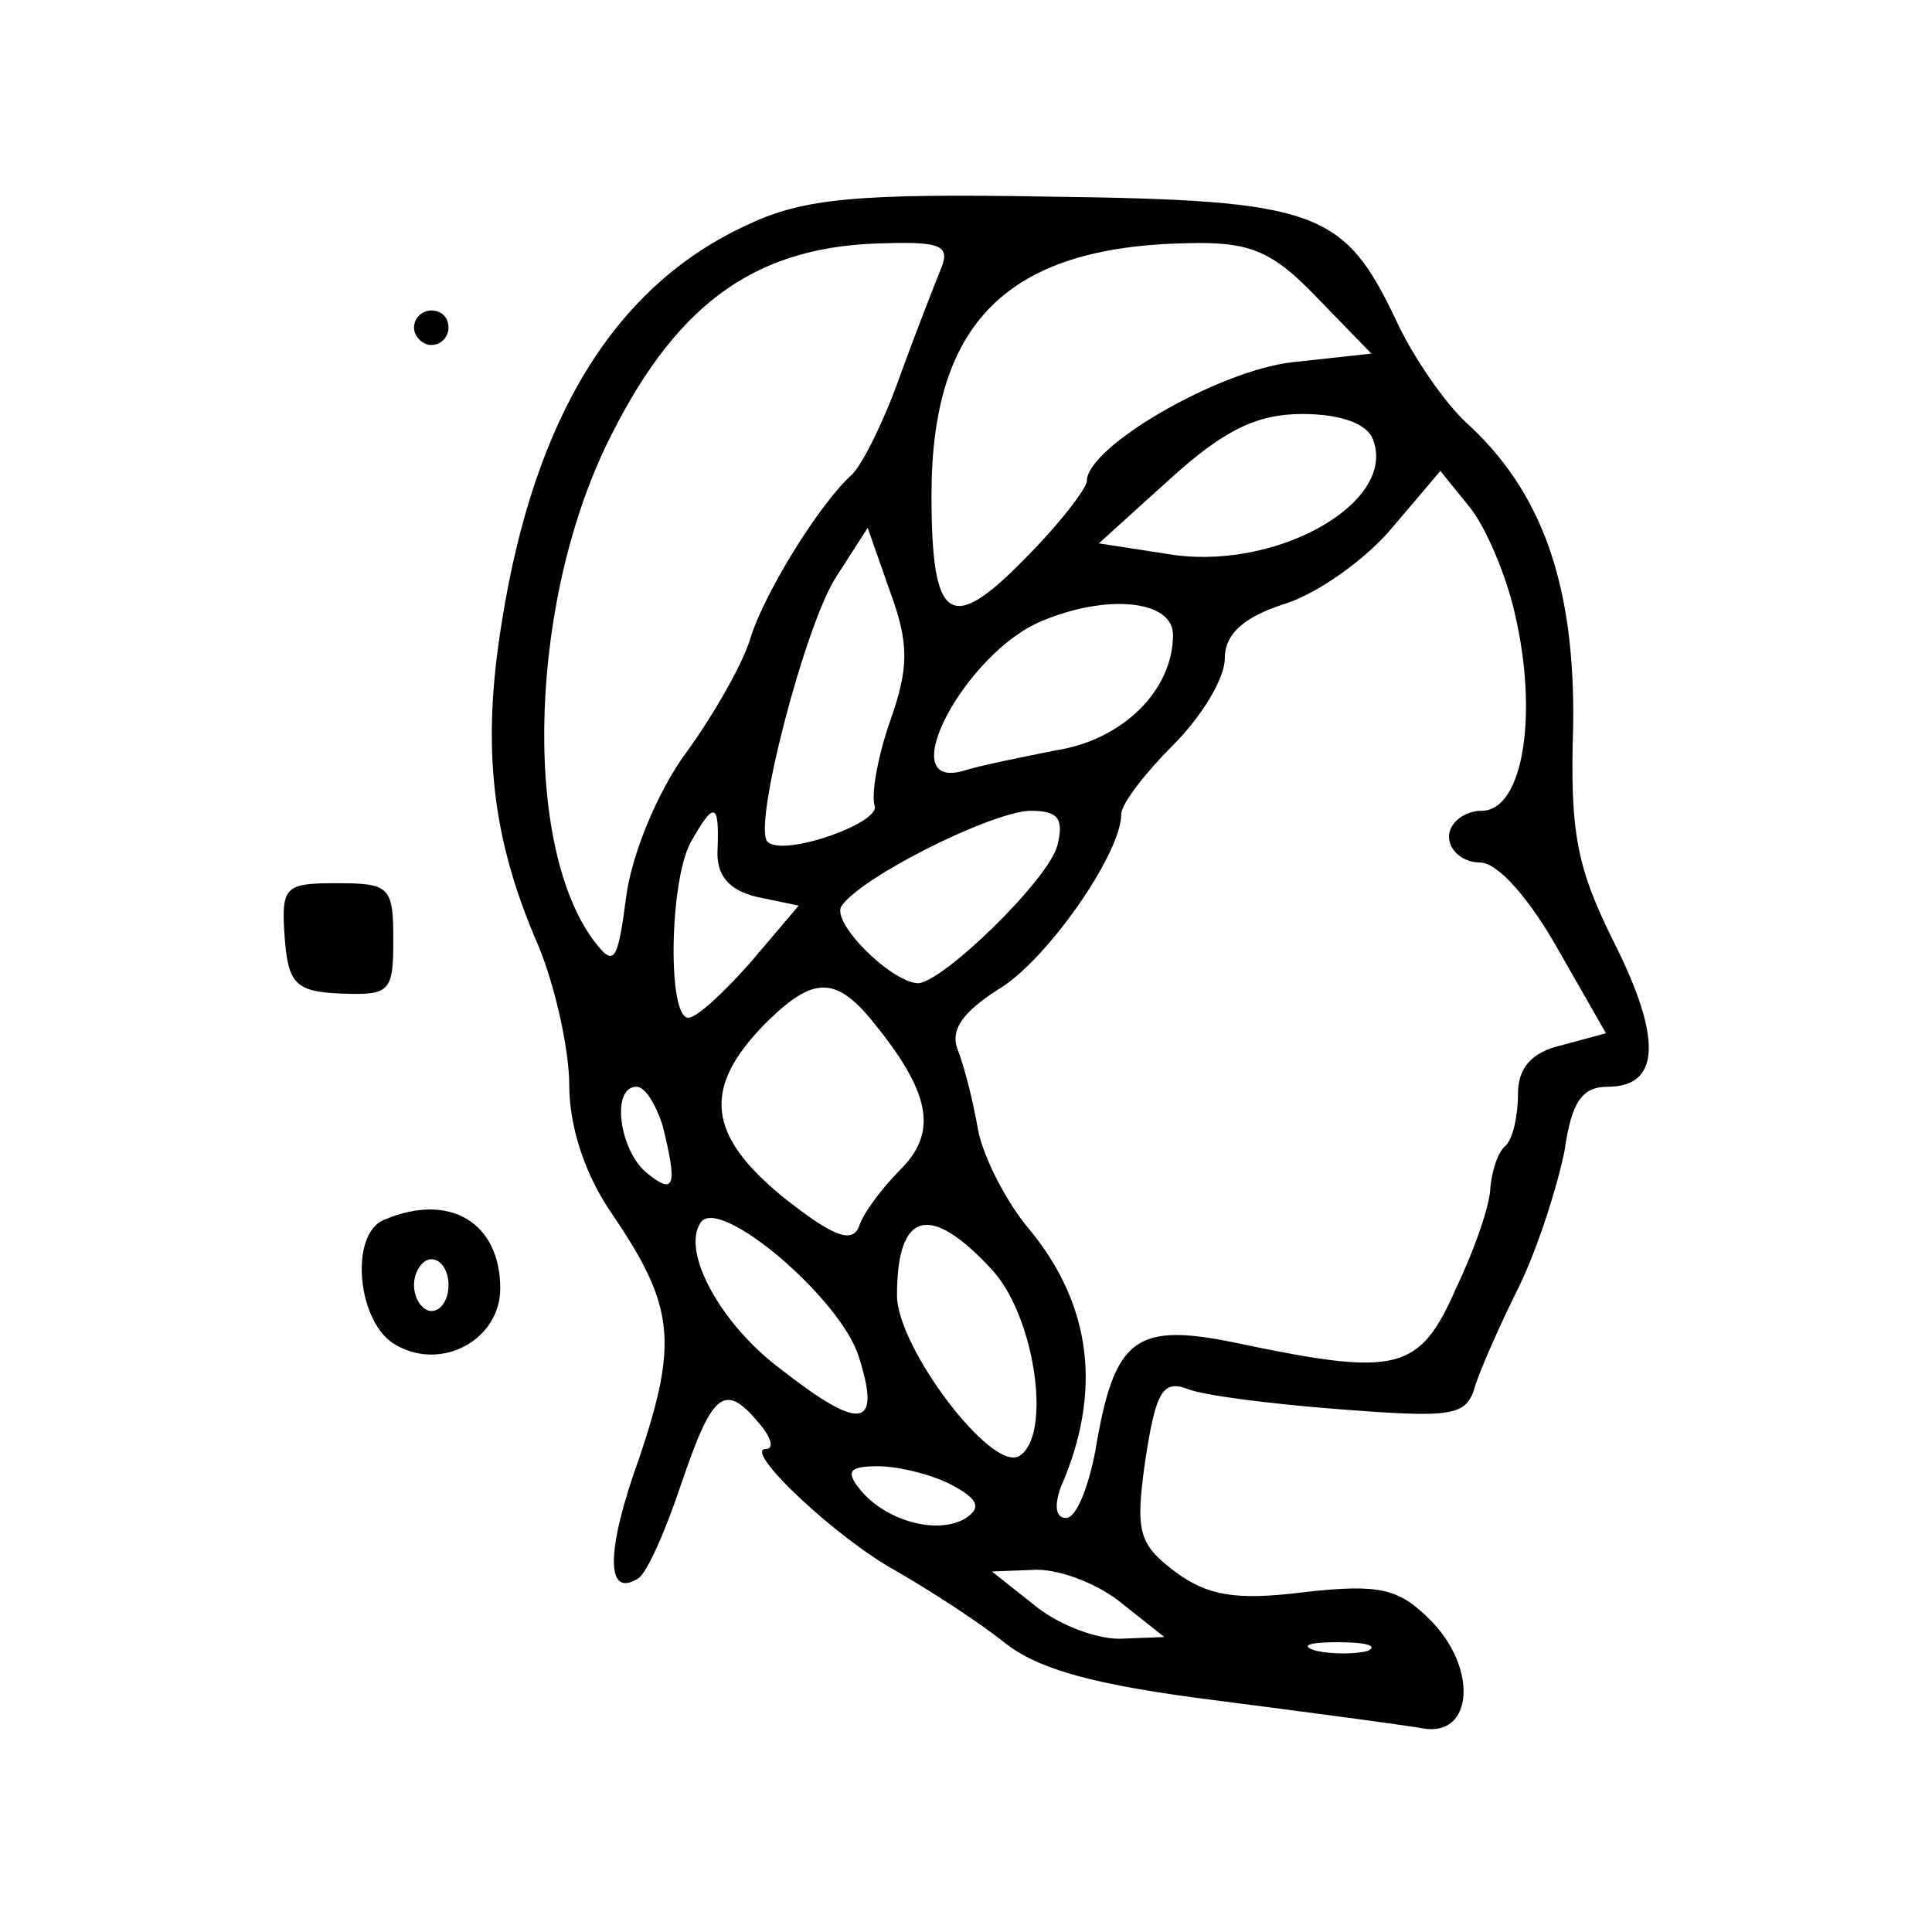 <?xml version="1.0" standalone="no"?>
<!DOCTYPE svg PUBLIC "-//W3C//DTD SVG 20010904//EN"
 "http://www.w3.org/TR/2001/REC-SVG-20010904/DTD/svg10.dtd">
<svg version="1.0" xmlns="http://www.w3.org/2000/svg"
 width="112pt" height="112pt" viewBox="0 0 112 112"
 preserveAspectRatio="xMidYMid meet">

<g transform="translate(0,112) scale(0.1,-0.1)"
fill="#000000" stroke="none">
<path d="M434 990 c-77 -35 -124 -111 -143 -230 -12 -73 -6 -126 21 -188 10
-24 18 -61 18 -81 0 -24 9 -52 25 -75 36 -53 38 -74 16 -140 -20 -55 -20 -83
-1 -71 5 3 16 28 25 55 18 53 25 59 45 35 7 -8 9 -15 4 -15 -14 0 41 -52 76
-71 19 -11 47 -29 62 -41 20 -16 53 -25 125 -34 54 -7 107 -14 118 -16 29 -5
32 35 4 63 -18 18 -29 21 -73 16 -40 -5 -56 -2 -75 12 -21 16 -23 23 -17 65 6
39 10 46 24 41 9 -4 50 -9 89 -12 65 -5 73 -4 78 13 3 10 15 37 26 59 11 23
22 58 26 78 4 28 10 37 25 37 30 0 32 27 4 83 -22 44 -26 64 -24 127 1 81 -18
135 -62 175 -12 11 -31 38 -41 60 -30 63 -46 69 -200 71 -112 2 -143 -1 -175
-16z m111 -27 c-4 -10 -15 -38 -24 -63 -9 -25 -21 -49 -27 -55 -19 -17 -51
-69 -59 -95 -4 -14 -21 -44 -37 -66 -17 -23 -32 -60 -35 -84 -5 -38 -7 -41
-19 -25 -42 57 -37 201 11 294 39 77 85 109 159 110 33 1 37 -2 31 -16z m218
-15 l32 -33 -46 -5 c-43 -5 -119 -49 -119 -69 0 -4 -16 -25 -36 -45 -43 -44
-54 -37 -54 37 0 100 44 144 148 146 36 1 49 -4 75 -31z m33 -83 c14 -37 -58
-77 -120 -66 l-39 6 42 38 c31 28 50 37 76 37 23 0 38 -6 41 -15z m82 -100
c14 -59 5 -115 -19 -115 -10 0 -19 -7 -19 -15 0 -8 8 -15 18 -15 10 0 28 -20
45 -50 l28 -49 -26 -7 c-17 -4 -25 -13 -25 -28 0 -13 -3 -26 -7 -30 -5 -4 -8
-15 -9 -24 0 -10 -9 -36 -20 -59 -21 -48 -34 -51 -125 -32 -61 13 -73 4 -84
-62 -4 -21 -11 -39 -17 -39 -6 0 -7 7 -3 18 24 55 18 105 -18 149 -13 15 -27
42 -30 58 -3 17 -8 37 -12 47 -4 11 3 21 23 34 28 16 72 79 72 102 0 6 14 24
30 40 17 17 30 39 30 50 0 14 10 24 35 32 19 6 47 26 62 44 l28 33 17 -21 c9
-11 21 -39 26 -61z m-362 -63 c-7 -20 -11 -42 -9 -49 4 -10 -53 -30 -62 -21
-9 8 22 127 40 154 l18 28 13 -37 c11 -30 11 -44 0 -75z m164 50 c0 -32 -29
-61 -68 -67 -20 -4 -45 -9 -54 -12 -41 -11 2 69 46 87 38 16 76 12 76 -8z
m-264 -124 c-1 -15 6 -24 23 -28 l24 -5 -28 -33 c-15 -17 -31 -32 -36 -32 -12
0 -11 77 1 101 14 25 17 24 16 -3z m197 2 c-5 -20 -67 -80 -81 -80 -16 1 -51
36 -44 45 12 17 86 54 109 55 16 0 20 -4 16 -20z m-104 -106 c31 -39 34 -61
13 -82 -11 -11 -22 -26 -24 -33 -4 -10 -15 -6 -44 17 -44 36 -47 63 -11 100
29 29 42 29 66 -2z m-125 -56 c9 -36 7 -41 -9 -28 -16 13 -21 50 -6 50 5 0 11
-10 15 -22z m114 -135 c13 -41 1 -43 -45 -7 -35 26 -58 68 -47 85 10 17 82
-44 92 -78z m77 51 c25 -27 35 -96 16 -108 -16 -10 -71 63 -71 93 0 49 19 54
55 15z m-23 -125 c15 -8 17 -13 8 -19 -16 -10 -46 -2 -61 16 -9 11 -7 14 10
14 12 0 32 -5 43 -11z m99 -69 l24 -19 -26 -1 c-15 0 -37 9 -50 20 l-24 19 26
1 c15 0 37 -9 50 -20z m142 -27 c-7 -2 -21 -2 -30 0 -10 3 -4 5 12 5 17 0 24
-2 18 -5z"/>
<path d="M240 930 c0 -5 5 -10 10 -10 6 0 10 5 10 10 0 6 -4 10 -10 10 -5 0
-10 -4 -10 -10z"/>
<path d="M165 577 c2 -27 6 -32 33 -33 28 -1 30 1 30 31 0 31 -2 33 -33 33
-30 0 -32 -2 -30 -31z"/>
<path d="M223 413 c-21 -8 -16 -61 7 -73 27 -15 60 4 60 33 0 38 -29 56 -67
40z m37 -38 c0 -8 -4 -15 -10 -15 -5 0 -10 7 -10 15 0 8 5 15 10 15 6 0 10 -7
10 -15z"/>
</g>
</svg>
